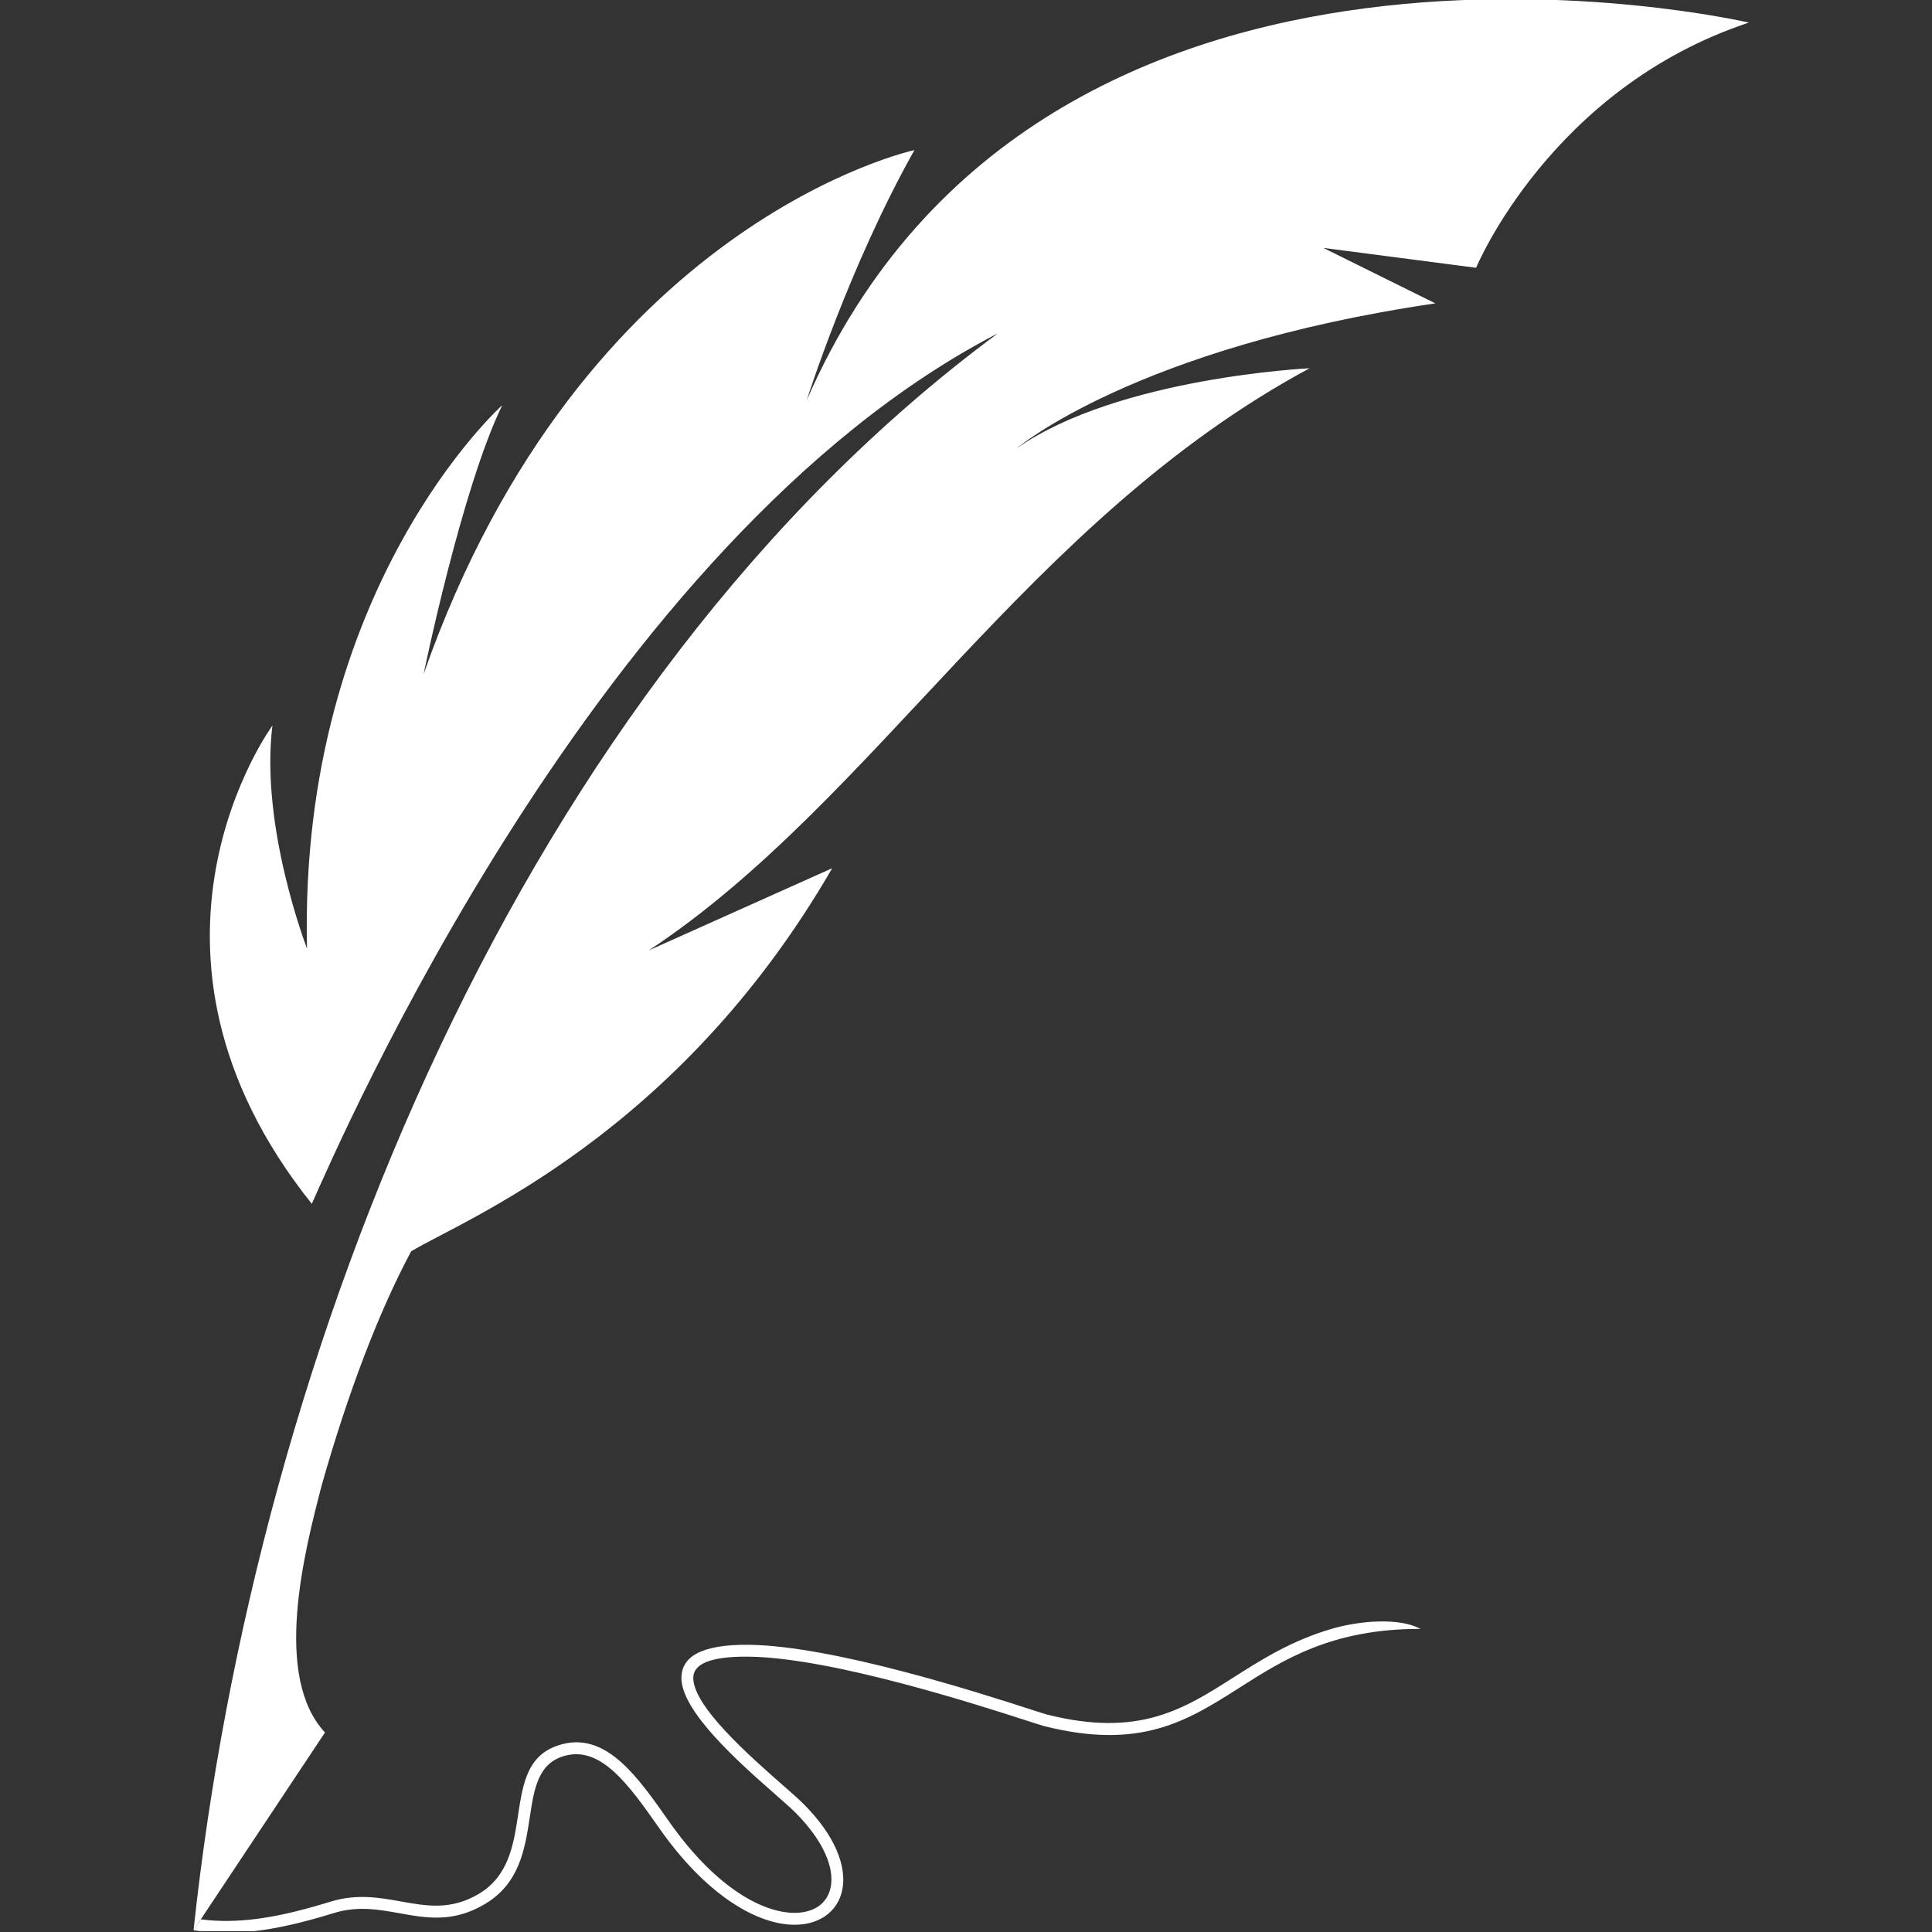 <svg xmlns="http://www.w3.org/2000/svg" xmlns:xlink="http://www.w3.org/1999/xlink" width="500" zoomAndPan="magnify" viewBox="0 0 375 375" height="500" preserveAspectRatio="xMidYMid meet" version="1.0"><rect x="0" y="0" width="375" height="375" fill="#333333" stroke="none"/><defs><clipPath id="a563fcc56d"><path d="M 37.566 314.18 L 275.824 314.18 L 275.824 374.832 L 37.566 374.832 Z M 37.566 314.18 " clip-rule="nonzero"/></clipPath><clipPath id="3db525e96f"><path d="M 37.566 0 L 339.449 0 L 339.449 374.715 L 37.566 374.715 Z M 37.566 0 " clip-rule="nonzero"/></clipPath></defs><g clip-path="url(#a563fcc56d)"><path fill="#ffffff" d="M 275.711 316.168 C 258.566 316.137 249.195 322.102 240.609 327.566 C 230.492 334 221.418 339.773 202.633 335.027 C 202.238 334.922 201.098 334.559 199.387 334.004 C 189.77 330.898 161.465 321.758 145.387 321.559 C 137.492 321.461 134.594 323.129 134.566 325.645 C 134.5 331.172 145.496 340.84 152 346.551 L 152.004 346.551 C 153.707 348.051 155.113 349.281 156 350.176 C 162.188 356.383 164.277 362.25 163.539 366.531 C 163.141 368.855 161.934 370.723 160.102 371.961 C 158.32 373.164 155.973 373.75 153.23 373.562 C 146.434 373.086 136.988 367.738 127.926 354.805 C 125.016 350.652 122.164 346.598 119.148 343.871 C 116.309 341.305 113.289 339.895 109.867 340.738 C 104.457 342.059 103.684 347.113 102.836 352.684 C 101.898 358.848 100.875 365.57 94.105 369.586 C 87.957 373.234 82.809 372.305 77.5 371.352 C 73.516 370.637 69.438 369.902 64.848 371.309 C 60.227 372.727 55.418 374.016 50.531 374.684 C 46.246 375.27 41.906 375.375 37.566 374.664 L 38.973 372.543 C 42.727 373.035 46.492 372.91 50.223 372.402 C 54.969 371.75 59.66 370.488 64.18 369.102 C 69.293 367.539 73.652 368.324 77.906 369.086 C 82.781 369.961 87.516 370.812 92.93 367.602 C 98.758 364.145 99.691 357.984 100.551 352.344 C 101.52 345.969 102.402 340.184 109.324 338.496 C 113.633 337.441 117.305 339.098 120.695 342.16 C 123.906 345.062 126.832 349.223 129.816 353.484 C 138.414 365.762 147.172 370.824 153.383 371.254 C 155.594 371.41 157.449 370.961 158.812 370.047 C 160.113 369.164 160.977 367.82 161.266 366.141 C 161.887 362.531 159.965 357.418 154.363 351.801 C 153.586 351.02 152.188 349.785 150.477 348.289 L 150.48 348.285 C 143.68 342.309 132.18 332.199 132.262 325.617 C 132.312 321.73 135.832 319.137 145.414 319.254 C 161.848 319.461 190.391 328.676 200.086 331.809 C 201.734 332.336 202.824 332.691 203.191 332.785 C 221.023 337.293 229.699 331.777 239.371 325.621 C 244.824 322.152 250.586 318.488 258.359 316.188 C 264.125 314.488 271.75 313.996 275.711 316.168 " fill-opacity="1" fill-rule="nonzero"/></g><g clip-path="url(#3db525e96f)"><path fill="#ffffff" d="M 63.078 336.277 C 53.004 325.438 58.902 301.719 62.523 288.004 C 67.516 270.453 73.469 254.707 79.809 242.879 C 89.992 236.738 131.504 220.461 161.531 168.516 L 125.914 184.48 C 169.809 155.551 199.41 100.984 254.191 71.48 C 254.191 71.48 217.066 73.227 197.355 87.012 C 197.355 87.012 220.402 67.43 278.598 58.883 L 256.855 48.117 L 286.508 51.977 C 286.508 51.977 300.926 17.16 339.453 4.387 C 339.453 4.387 202.551 -27.535 156.598 77.645 C 156.598 77.645 164.848 51.59 177.488 29.137 C 177.488 29.137 113.117 42.887 82.223 130.832 C 82.223 130.832 89.633 94.738 97.488 78.648 C 97.488 78.648 57.93 114.023 59.59 184.105 C 59.59 184.105 50.441 160.492 52.879 140.828 C 52.879 140.828 21 184.223 60.523 233.664 C 65.695 222.129 116.051 104.848 193.68 64.707 C 101.004 133.258 49.637 262.07 37.566 374.664 L 63.078 336.277 " fill-opacity="1" fill-rule="evenodd"/></g></svg>